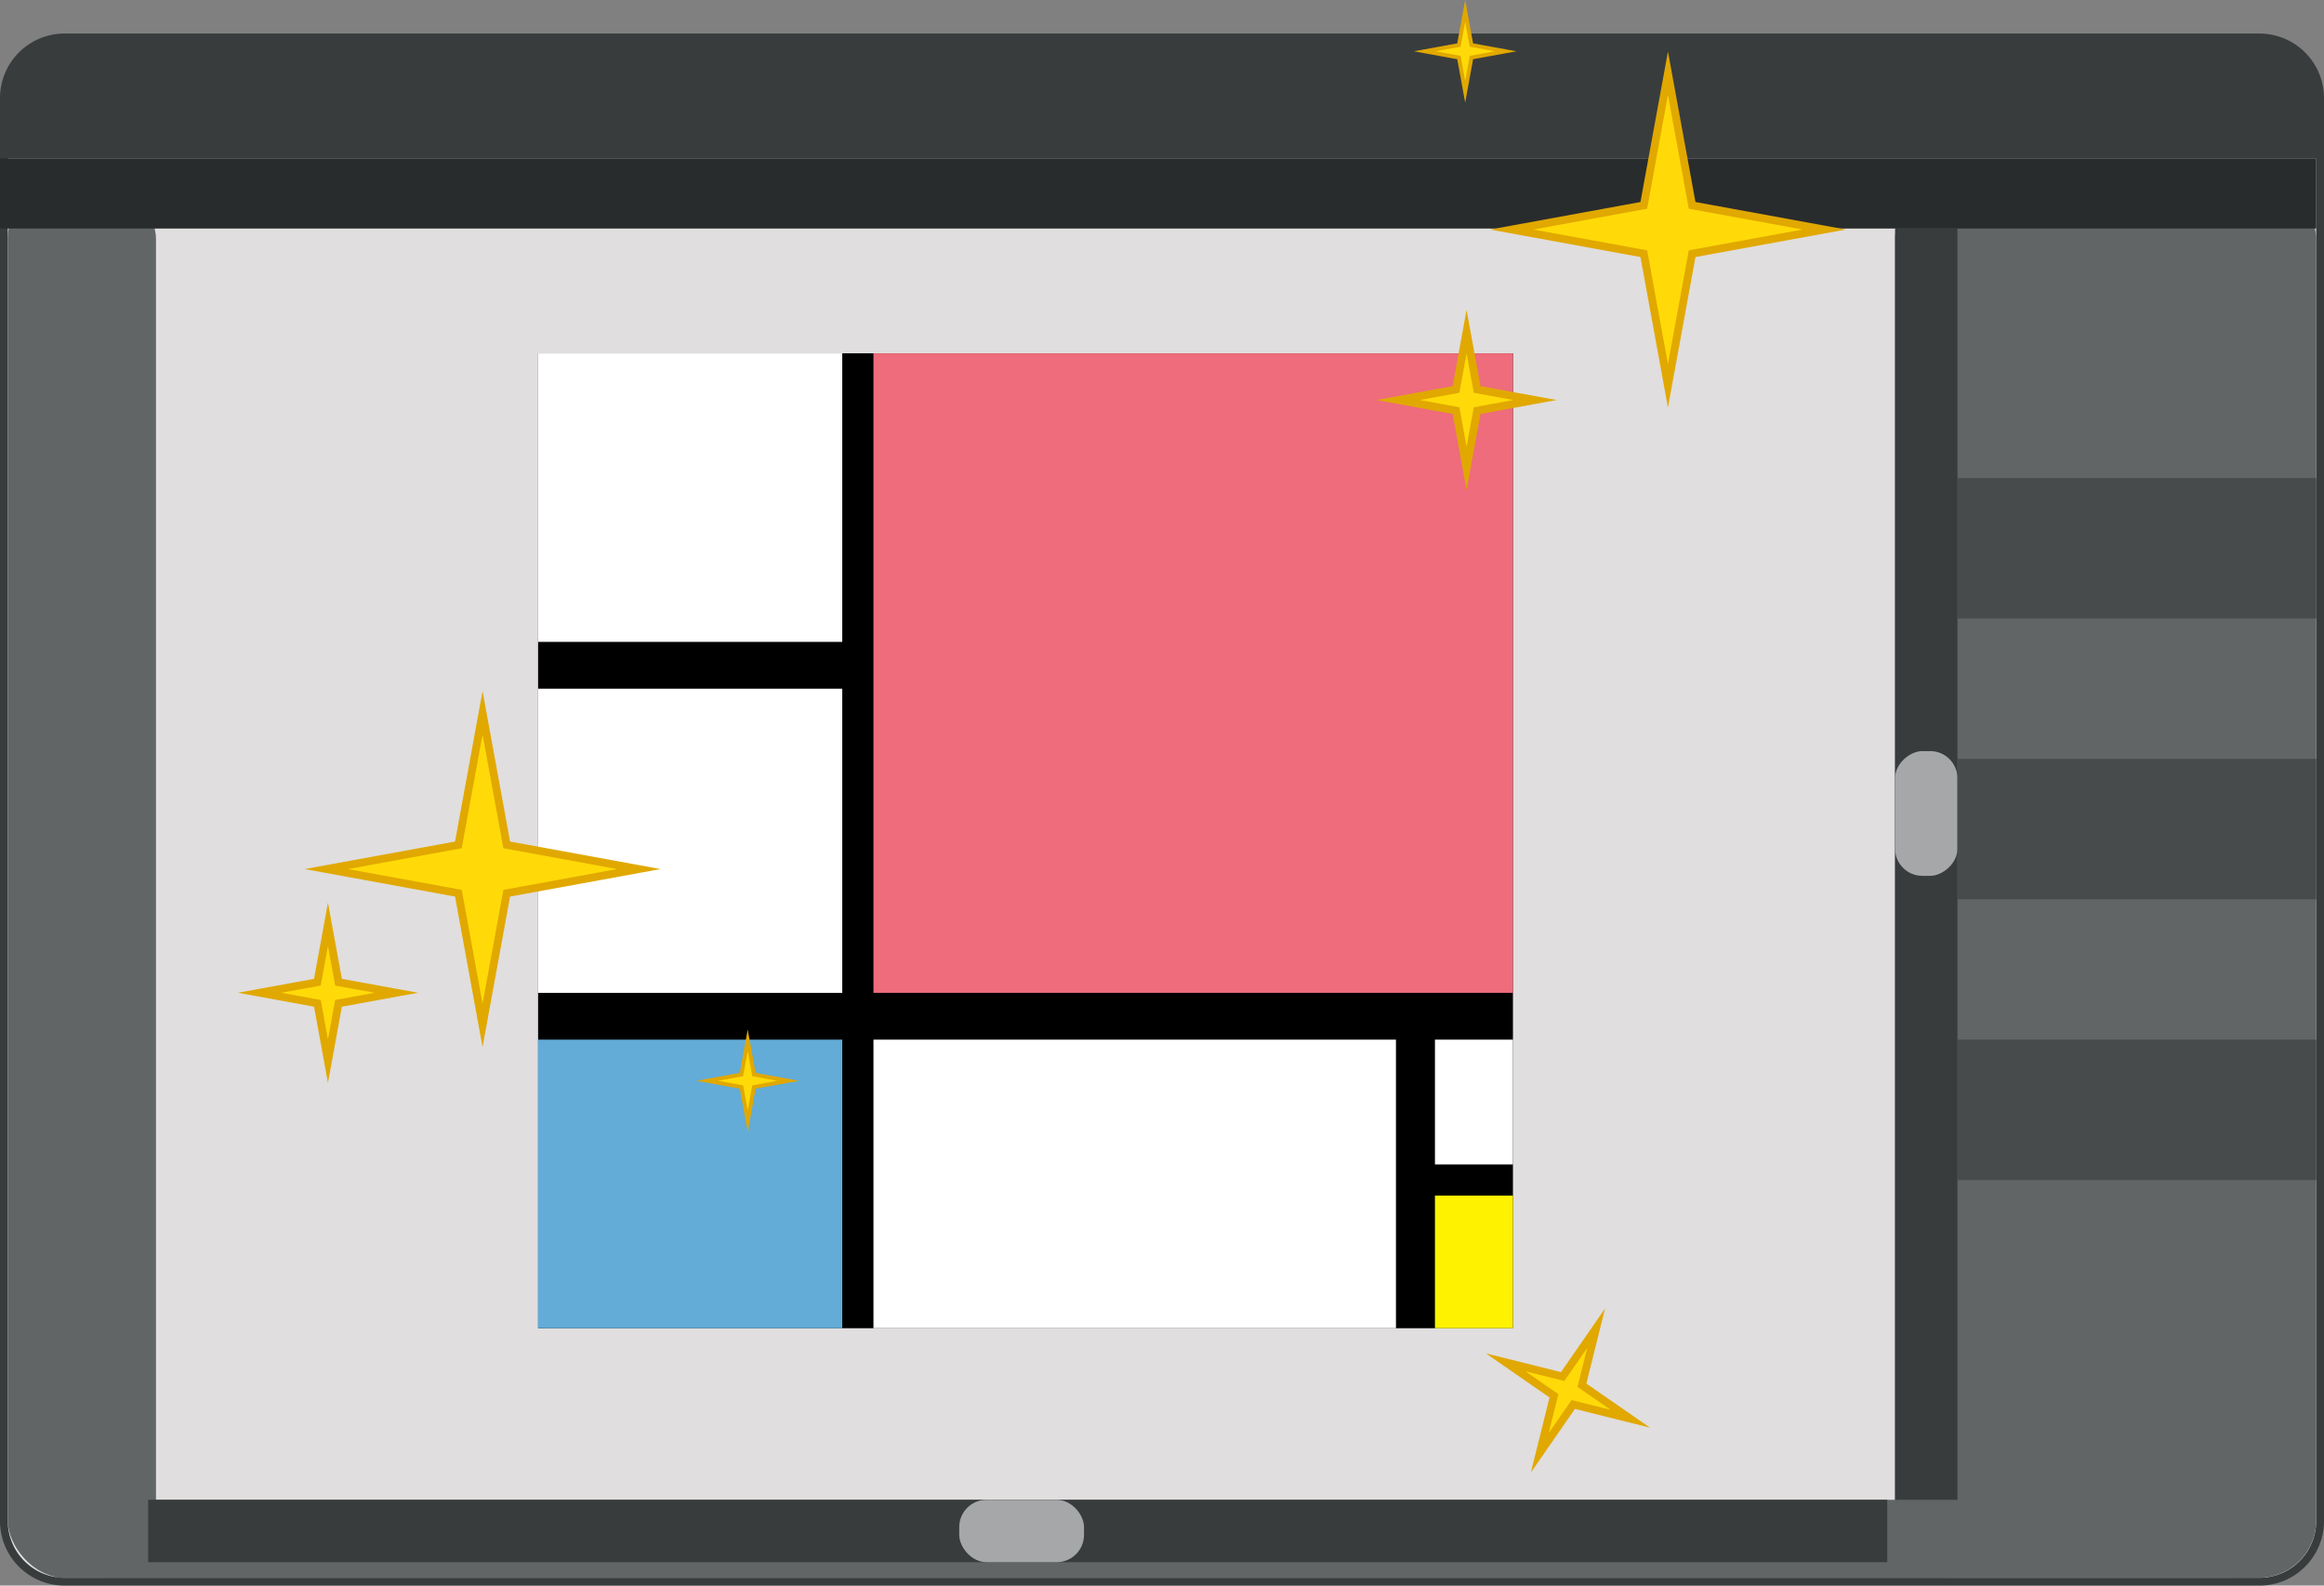 <svg xmlns="http://www.w3.org/2000/svg" viewBox="0 0 298 203.302"><rect x="0" y="0" width="298" height="203.302" fill="#808080" stroke="none"/><defs><style>.cls-1{fill:#e0dede;}.cls-2{fill:#383c3d;}.cls-3{fill:#616566;}.cls-4{fill:#292c2d;}.cls-5{fill:#a5a7a8;}.cls-6{fill:#474b4c;}.cls-7{fill:#ee6c7b;}.cls-8{fill:#fff;}.cls-9{fill:#62acd7;}.cls-10{fill:#fff200;}.cls-11,.cls-12{fill:#ffda08;stroke:#e1a800;stroke-miterlimit:10;}.cls-12{stroke-width:0.5px;}</style></defs><g id="bgcontainer"><rect class="cls-1" x="0.5" y="5.802" width="297" height="197" rx="7.777"/><path class="cls-2" d="M1100.723,443a7.285,7.285,0,0,1,7.277,7.277V631.723a7.285,7.285,0,0,1-7.277,7.277H819.277A7.285,7.285,0,0,1,812,631.723V450.277A7.285,7.285,0,0,1,819.277,443h281.446m0-1H819.277A8.277,8.277,0,0,0,811,450.277V631.723A8.277,8.277,0,0,0,819.277,640h281.446a8.277,8.277,0,0,0,8.277-8.277V450.277a8.277,8.277,0,0,0-8.277-8.277Z" transform="translate(-811 -436.698)"/><path class="cls-2" d="M1100.723,441H819.277A8.277,8.277,0,0,0,811,449.277V457h298v-7.723A8.277,8.277,0,0,0,1100.723,441Z" transform="translate(-811 -436.698)"/><rect class="cls-3" x="243" y="23.302" width="54" height="179" rx="7.351"/><rect class="cls-3" x="1" y="23.302" width="19" height="179" rx="7.351"/><rect class="cls-4" y="20.302" width="297" height="9"/><rect class="cls-3" x="7" y="192.302" width="279" height="10"/><rect class="cls-2" x="19" y="192.302" width="223" height="8"/><rect class="cls-2" x="976.5" y="543.5" width="163" height="8" transform="translate(-300.5 1168.802) rotate(-90)"/><rect class="cls-5" x="123" y="192.302" width="16" height="8" rx="3.5"/><rect class="cls-5" x="1050" y="537" width="16" height="8" rx="3.5" transform="translate(-294 1162.302) rotate(-90)"/><rect class="cls-6" x="251" y="61.302" width="46" height="18"/><rect class="cls-6" x="251" y="97.302" width="46" height="18"/><rect class="cls-6" x="251" y="133.302" width="46" height="18"/></g><g id="mondrian"><rect x="69" y="45.302" width="125" height="125"/><rect class="cls-7" x="112" y="45.302" width="82" height="82"/><rect class="cls-8" x="69" y="45.302" width="39" height="37"/><rect class="cls-8" x="69" y="88.302" width="39" height="39"/><rect class="cls-9" x="69" y="133.302" width="39" height="37"/><rect class="cls-8" x="112" y="133.302" width="67" height="37"/><rect class="cls-10" x="184" y="153.302" width="10" height="17"/><rect class="cls-8" x="184" y="133.302" width="10" height="16"/></g><g id="sparkles"><polygon class="cls-11" points="216.975 32.528 233.917 29.43 216.975 26.332 213.877 9.39 210.779 26.332 193.837 29.43 210.779 32.528 213.877 49.47 216.975 32.528"/><polygon class="cls-11" points="189.409 52.647 196.823 51.291 189.409 49.936 188.053 42.522 186.698 49.936 179.284 51.291 186.698 52.647 188.053 60.061 189.409 52.647"/><polygon class="cls-11" points="201.73 180.085 209.043 181.905 202.847 177.615 204.667 170.301 200.377 176.498 193.063 174.678 199.259 178.968 197.439 186.282 201.73 180.085"/><polygon class="cls-12" points="188.678 7.378 193.063 6.576 188.678 5.774 187.876 1.39 187.074 5.774 182.69 6.576 187.074 7.378 187.876 11.763 188.678 7.378"/><polygon class="cls-11" points="64.975 114.528 81.917 111.43 64.975 108.332 61.877 91.39 58.779 108.332 41.837 111.43 58.779 114.528 61.877 131.47 64.975 114.528"/><polygon class="cls-11" points="43.409 128.647 50.823 127.291 43.409 125.936 42.053 118.522 40.698 125.936 33.284 127.291 40.698 128.647 42.053 136.061 43.409 128.647"/><polygon class="cls-12" points="96.678 139.378 101.063 138.576 96.678 137.774 95.876 133.39 95.074 137.774 90.69 138.576 95.074 139.378 95.876 143.763 96.678 139.378"/></g></svg>